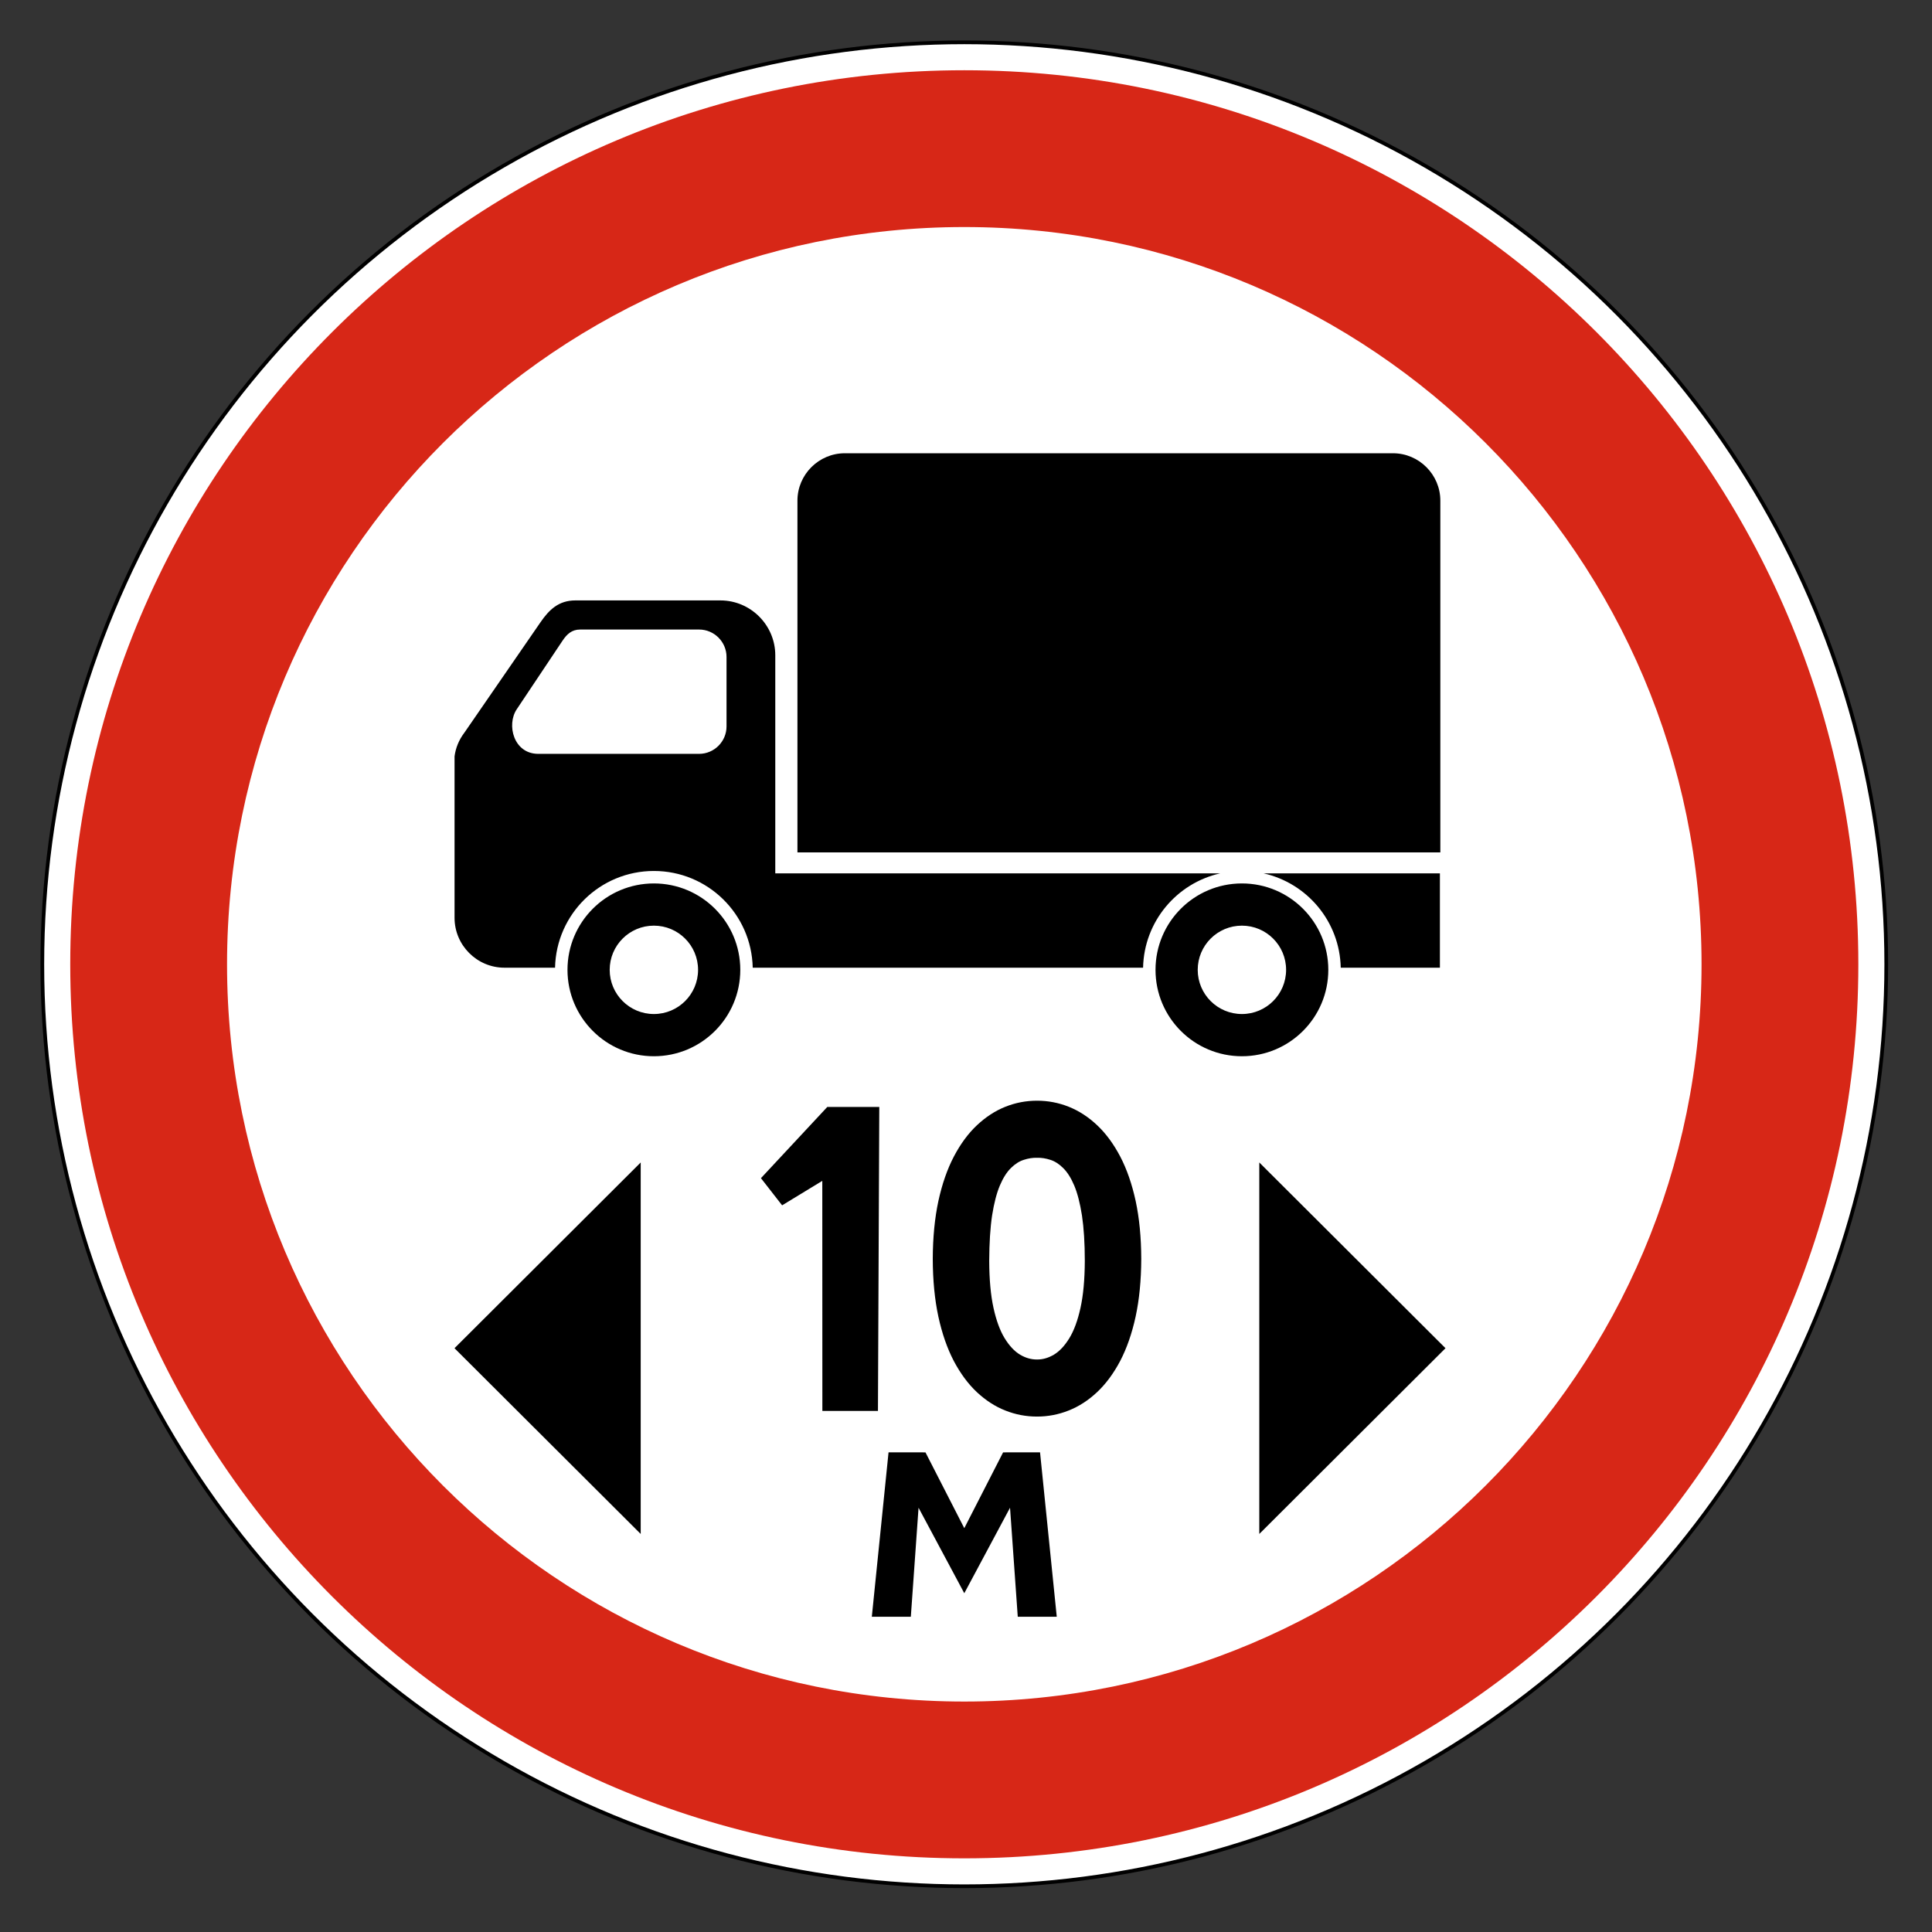 <svg clip-rule="evenodd" fill-rule="evenodd" stroke-miterlimit="22.926" viewBox="0 0 297 297" xmlns="http://www.w3.org/2000/svg"><rect x="0" y="0" width="297" height="297" fill="#333333" stroke="none"/><path d="m148.238 6.506c78.276 0 141.731 63.456 141.731 141.732 0 78.277-63.455 141.733-141.731 141.733s-141.732-63.456-141.732-141.733c0-78.276 63.456-141.732 141.732-141.732" fill="#fff"/><ellipse cx="148.237" cy="148.238" fill="none" rx="141.731" ry="141.732" stroke="#000" stroke-width=".57"/><path d="m148.238 34.902c62.593 0 113.335 50.742 113.335 113.336 0 62.593-50.742 113.335-113.335 113.335s-113.335-50.742-113.335-113.335c0-62.594 50.742-113.336 113.335-113.336m0-24.104c75.905 0 137.438 61.535 137.438 137.44s-61.533 137.438-137.438 137.438-137.439-61.533-137.439-137.438 61.534-137.44 137.439-137.44" fill="#d72717"/><path d="m89.186 96.776h18.286c2.318 0 4.215 1.897 4.215 4.215v10.681c0 2.32-1.897 4.215-4.215 4.215h-24.724c-3.8 0-4.903-4.47-3.319-6.842l7.055-10.565c.65-.973 1.4-1.704 2.702-1.704m101.729 39.032c7.335 0 13.282 5.947 13.282 13.282s-5.947 13.283-13.282 13.283c-7.336 0-13.282-5.948-13.282-13.283s5.946-13.282 13.282-13.282m0 6.489c3.752 0 6.793 3.042 6.793 6.793 0 3.752-3.041 6.793-6.793 6.793s-6.794-3.041-6.794-6.793c0-3.751 3.042-6.793 6.794-6.793m-90.396-6.489c7.336 0 13.283 5.947 13.283 13.282s-5.947 13.283-13.283 13.283c-7.335 0-13.281-5.948-13.281-13.283s5.946-13.282 13.281-13.282m0 6.489c3.753 0 6.793 3.042 6.793 6.793 0 3.752-3.04 6.793-6.793 6.793-3.751 0-6.793-3.041-6.793-6.793 0-3.751 3.042-6.793 6.793-6.793m93.735-8.036h27.099v14.499h-15.245c-.15-7.099-5.171-13.001-11.854-14.499m-75.073 0h68.395c-6.684 1.498-11.704 7.4-11.855 14.499h-60.007c-.176-8.241-6.911-14.868-15.195-14.868-8.283 0-15.017 6.627-15.193 14.868h-7.785c-4.215 0-7.664-3.449-7.664-7.664v-6.835-15.458-2.535c.174-1.315.675-2.54 1.529-3.662l11.699-16.973c1.305-1.892 2.774-3.332 5.342-3.332h22.303c4.636 0 8.431 3.794 8.431 8.432zm3.407-3.222h98.83v-54.079c0-4.004-3.276-7.282-7.281-7.282h-84.268c-4.005 0-7.281 3.278-7.281 7.282zm37.295 92.229 2.569 25.271-5.995-.002-1.187-16.758-7.032 13.143-7.032-13.143-1.187 16.758-5.996.002 2.57-25.271 5.678.001 5.967 11.652 5.966-11.652zm-90.014-16.012 28.625 28.555v-57.108zm152.343 0-28.624 28.554v-57.107zm-87.042-37.084-.205 46.723-8.545-.001-.011-35.363-6.176 3.76-3.255-4.176 10.197-10.943zm24.238 38.819c-.871.009-1.742-.236-2.601-.745-.862-.52-1.644-1.352-2.361-2.518-.717-1.164-1.29-2.722-1.718-4.669-.429-1.948-.649-4.355-.659-7.222.013-2.771.158-5.101.445-6.999.299-1.889.697-3.425 1.194-4.599.497-1.175 1.071-2.066 1.7-2.682.63-.626 1.291-1.047 1.986-1.261.685-.225 1.358-.332 2.031-.313.673-.019 1.345.089 2.041.314.683.216 1.345.637 1.973 1.264.629.617 1.203 1.508 1.698 2.683.496 1.175.891 2.712 1.189 4.6.285 1.9.439 4.23.438 6.999-.013 2.868-.235 5.276-.666 7.223-.431 1.948-1.006 3.504-1.723 4.668-.719 1.164-1.502 1.996-2.362 2.514-.862.508-1.734.753-2.605.743m-.005 8.773c1.684.001 3.306-.305 4.875-.93 1.571-.616 3.035-1.567 4.377-2.828 1.353-1.269 2.527-2.866 3.547-4.79 1.009-1.933 1.8-4.194 2.372-6.811.564-2.608.857-5.571.868-8.882-.008-3.31-.298-6.274-.858-8.893-.57-2.618-1.358-4.888-2.366-6.823-1.018-1.935-2.191-3.543-3.541-4.814-1.34-1.271-2.805-2.224-4.374-2.851-1.569-.626-3.19-.934-4.874-.935-1.683-.001-3.305.305-4.874.93-1.571.625-3.026 1.577-4.377 2.847-1.352 1.27-2.528 2.876-3.546 4.81-1.011 1.933-1.801 4.204-2.374 6.821-.562 2.617-.855 5.581-.867 8.89.008 3.311.298 6.276.858 8.883.57 2.618 1.358 4.88 2.365 6.815 1.019 1.925 2.192 3.523 3.542 4.794 1.35 1.261 2.805 2.215 4.374 2.831 1.569.627 3.191.936 4.873.936"/></svg>